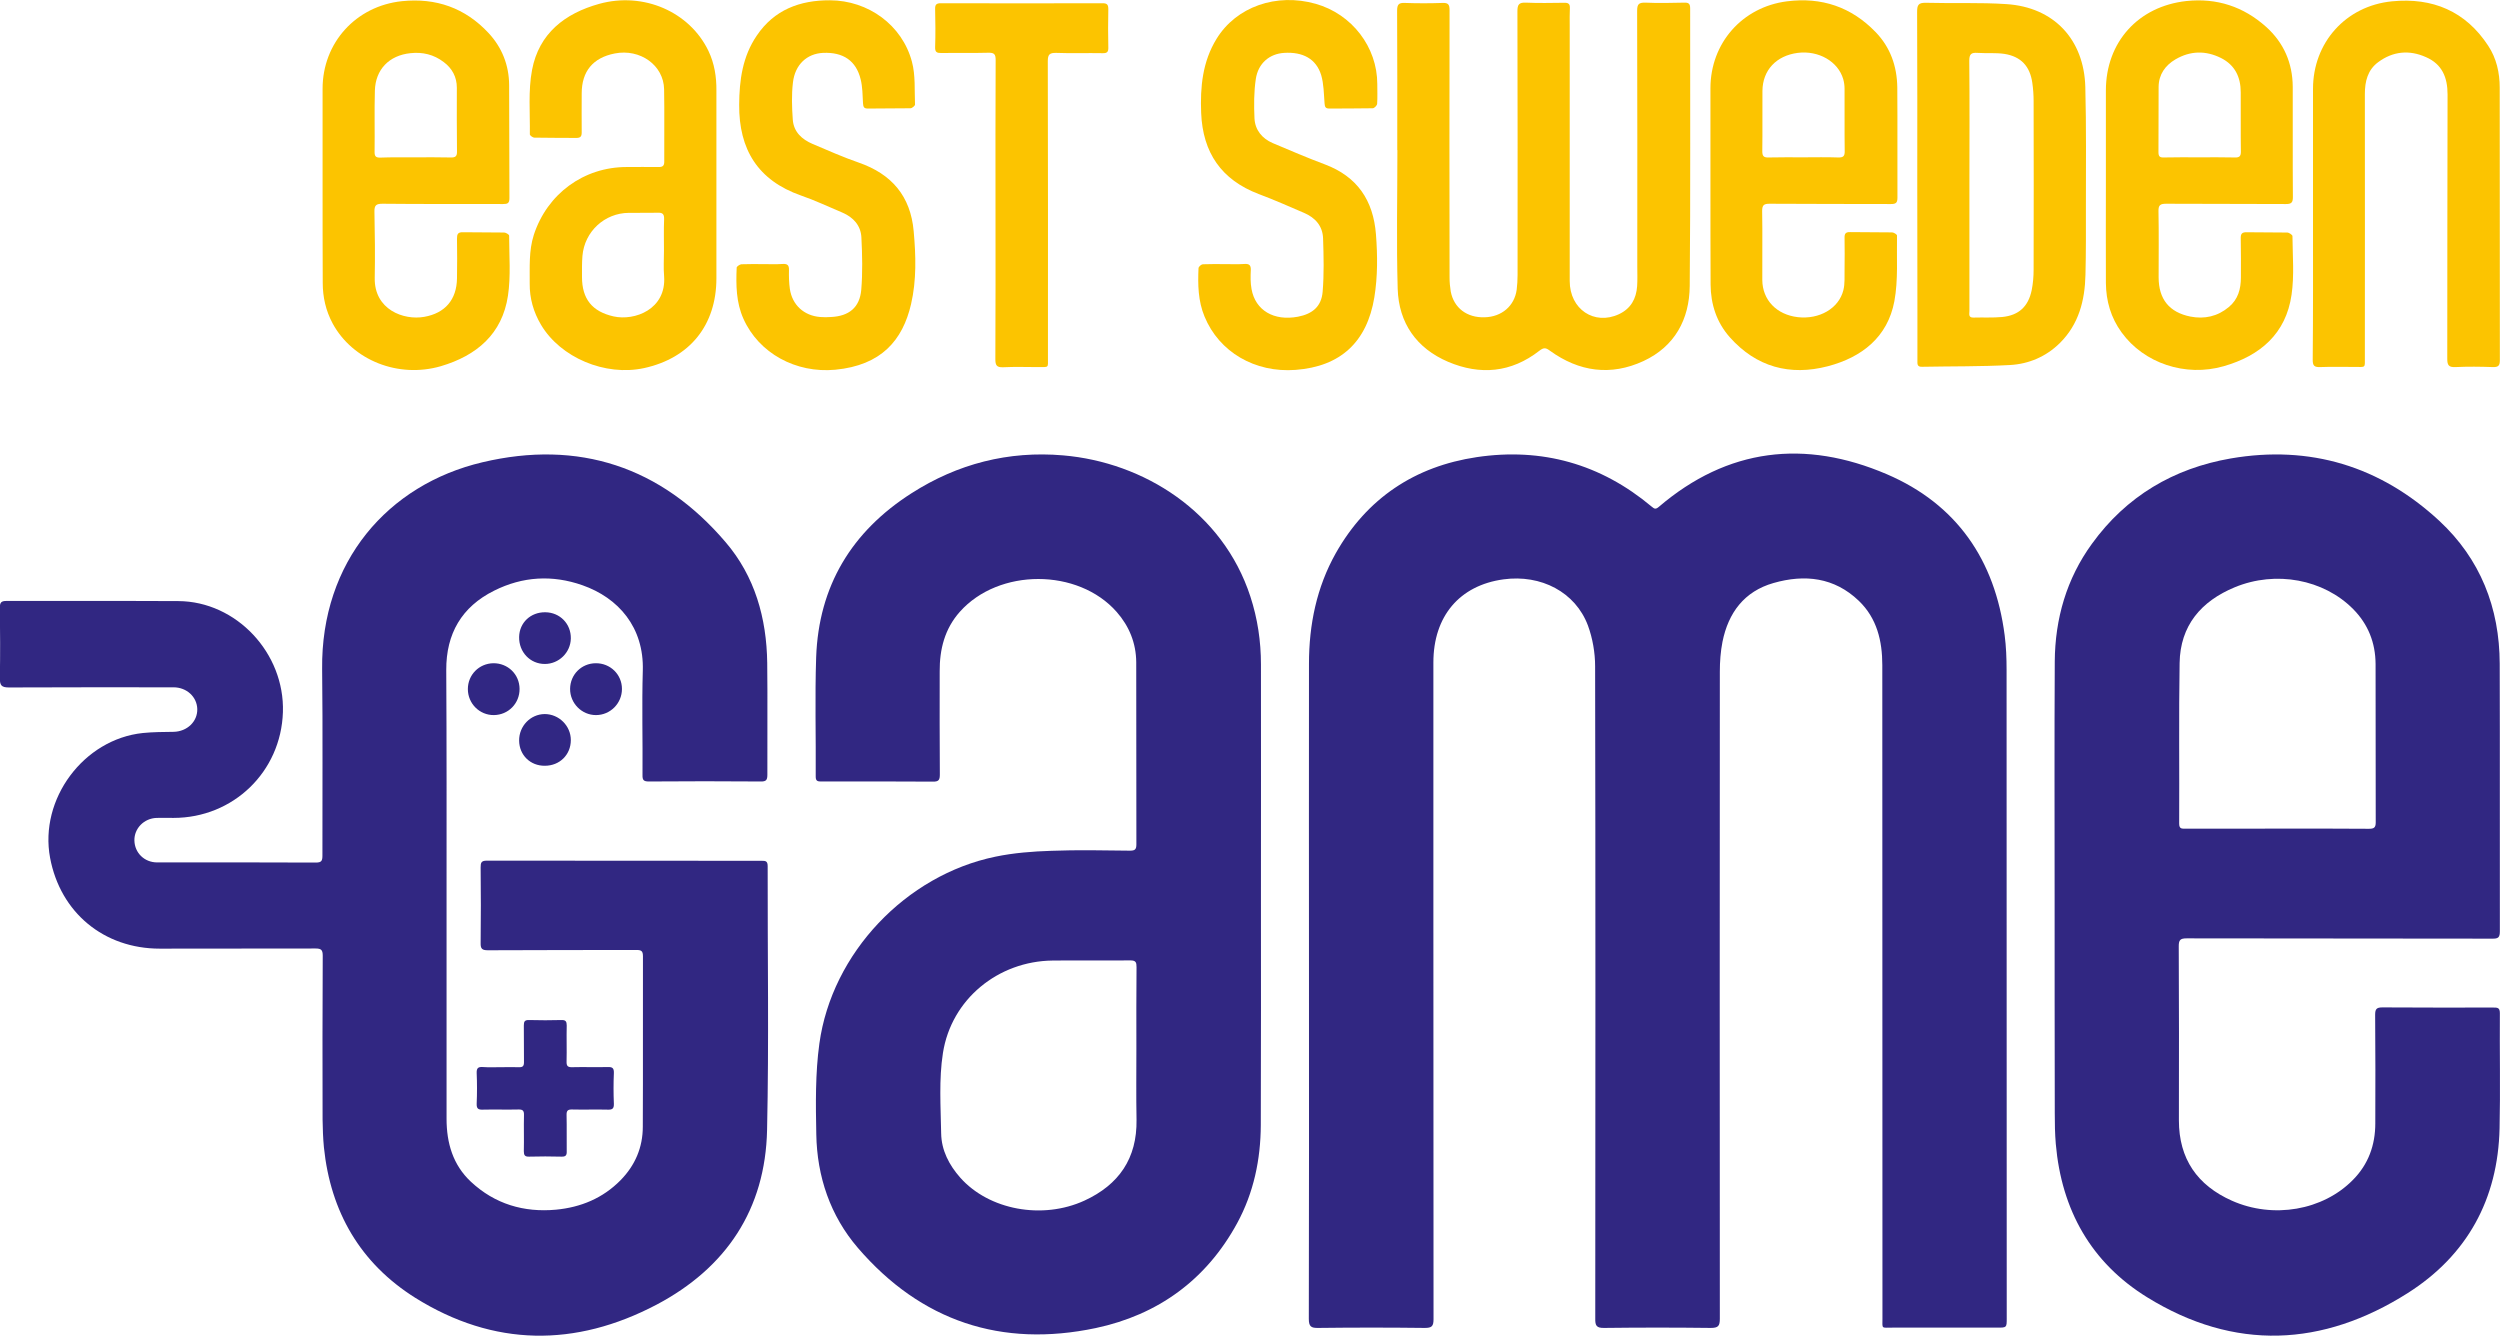 <?xml version="1.0" encoding="utf-8"?>
<!-- Generator: Adobe Illustrator 21.1.0, SVG Export Plug-In . SVG Version: 6.00 Build 0)  -->
<svg version="1.1" id="Lager_1" xmlns="http://www.w3.org/2000/svg" xmlns:xlink="http://www.w3.org/1999/xlink" x="0px" y="0px"
	 viewBox="0 0 1701.9 909.3" style="enable-background:new 0 0 1701.9 909.3;" xml:space="preserve">
<style type="text/css">
	.st0{fill:#312782;}
	.st1{fill:#FCC400;}
	.st2{fill:#312783;}
</style>
<g>
	<path class="st0" d="M891.1,668.8c0-72.3-0.1-144.7,0-217c0-26.5,5.2-52,18.3-75.3c21.2-37.4,53.8-59,95.9-65.3
		c44.4-6.6,84.4,4.6,119.1,33.7c1.7,1.4,2.6,2.1,4.8,0.2c47-40.2,99.6-46.1,155.2-22.3c47.6,20.4,73.7,58.4,80.3,109.7
		c1,7.7,1.3,15.6,1.3,23.4c0.1,147.2,0.1,294.3,0.1,441.5c0,6.4,0,6.4-6.4,6.4c-23.8,0-47.7,0-71.5,0c-7.7,0-6.7,1.1-6.7-6.5
		c0-148.2,0-296.3-0.1-444.5c0-16.4-3.6-31.9-16-43.8c-16.7-16-36.8-18.2-58.1-12.1c-19.9,5.7-30.7,20.2-34.7,40
		c-1.3,6.6-1.8,13.5-1.8,20.3c-0.1,146.8-0.1,293.6,0,440.5c0,5-1.1,6.3-6.2,6.3c-24.2-0.3-48.3-0.3-72.5,0
		c-5.3,0.1-6.2-1.6-6.1-6.4c0.1-148,0.2-296-0.1-444c0-9.3-1.7-19.1-4.9-27.8c-8.5-22.7-31.9-34.9-57.5-31.4
		c-29.9,4.1-47.7,25.1-47.7,56.6c0,59,0,118,0,177c0,90,0,180,0.1,270c0,4.9-1.2,6-6,6c-24.2-0.3-48.3-0.3-72.5,0
		c-4.9,0.1-6.4-1-6.4-6.2C891.2,821.4,891.1,745.1,891.1,668.8z"/>
	<path class="st0" d="M304,609.1c0,50.8,0,101.7,0,152.5c0,16.5,4.3,31.4,16.6,42.9c16.3,15.2,36,21,57.9,19
		c16.9-1.6,31.9-7.8,44-20.1c9.9-10.1,15.1-22.3,15.1-36.4c0.2-38.7,0-77.3,0.1-116c0-3.7-1.2-4.3-4.5-4.3c-33.7,0.1-67.3,0-101,0.2
		c-3.9,0-5.1-0.9-5-4.9c0.2-17.2,0.2-34.3,0-51.5c0-3.2,0.4-4.6,4.2-4.6c62.3,0.1,124.7,0.1,187,0.1c2.6,0,4.2,0,4.2,3.6
		c-0.1,59.8,0.9,119.7-0.4,179.5c-1.1,54.2-27.9,94.1-75.3,119.1c-55.2,29-110.7,28.7-164.2-4.7C245.3,860,225,825,220.5,781
		c-0.6-6.3-0.8-12.6-0.9-18.9c-0.1-37.2-0.1-74.3,0.1-111.5c0-4-1.1-4.9-4.9-4.9c-35.3,0.1-70.7,0.1-106,0.1
		c-38.1,0-67.7-24.5-74.7-61.8c-7.5-40,22.8-80.8,63.2-85c6.9-0.7,14-0.7,20.9-0.8c9.2-0.2,16.3-7,16.1-15.5
		c-0.2-8.3-7.2-14.8-16.2-14.8c-37.3,0-74.7-0.1-112,0.1c-5.3,0-6.2-1.6-6.2-6.4c0.3-16,0.2-32,0-48c0-3.5,1-4.5,4.5-4.5
		c39,0.1,78-0.1,117,0.1c39.5,0.2,72.5,35.4,71.2,75.6c-1.3,40.6-33.8,72-74.5,72c-3.8,0-7.7-0.1-11.5,0
		c-8.6,0.3-15.3,7.2-15.1,15.4c0.2,8.4,6.8,14.9,15.5,14.9c36,0,72-0.1,108,0.1c3.9,0,4.5-1.2,4.5-4.8c-0.1-42.3,0.3-84.7-0.2-127
		c-0.8-73,44.7-125.5,109.1-140.7c65.4-15.5,121.6,2.9,165.5,54.3c20,23.3,28,51.8,28.4,82.3c0.3,25.3,0,50.7,0.1,76
		c0,3.6-0.7,4.8-4.6,4.7c-25.3-0.2-50.7-0.2-76,0c-3.5,0-4.5-0.8-4.4-4.4c0.2-23.7-0.5-47.3,0.2-71c0.9-29.6-16.6-49.6-41.1-58.2
		c-20.5-7.2-40.7-6-60.1,3.7c-22.1,11-32.7,29.3-32.6,54C304.1,507.1,304,558.1,304,609.1z"/>
	<path class="st0" d="M1398.7,608.8c0-52.8-0.2-105.6,0.1-158.5c0.2-29.1,8-56.3,25.3-80.1c23.4-32.4,55.7-51.4,94.5-58.1
		c54-9.3,101.8,5.3,141.9,42.4c28,26,41.1,59.2,41.2,97.4c0.2,60.7,0,121.3,0.1,182c0,4.2-1,5.2-5.2,5.1
		c-69.3-0.1-138.6-0.1-208-0.2c-4.4,0-5.4,1.1-5.4,5.4c0.2,39.5,0.2,79,0.1,118.5c0,26.2,12.5,44.2,36.1,54.7
		c28.1,12.5,62,6.6,82.4-14.2c10.5-10.6,15.2-23.7,15.2-38.4c0.1-24.7,0.1-49.3-0.1-74c0-3.8,0.9-5,4.9-5
		c25.2,0.2,50.3,0.1,75.5,0.1c2.8,0,4.5,0,4.5,3.8c-0.2,26.2,0.4,52.3-0.2,78.5c-1.1,48.1-22,86.3-62.4,112
		c-58,36.8-118.1,39.6-177.4,3c-38.3-23.6-58.4-59.6-62.3-104.4c-0.6-7-0.7-14-0.7-21C1398.7,708.2,1398.7,658.5,1398.7,608.8z
		 M1550.2,564.1c20.8,0,41.6-0.1,62.5,0.1c3.3,0,4.6-0.7,4.6-4.3c-0.1-36,0-72-0.1-107.9c-0.1-14.4-5-27-15.3-37.4
		c-20-20.2-52.6-26.4-80.6-14.8c-22.9,9.5-37.1,26.1-37.5,51.5c-0.6,36.5-0.1,73-0.3,109.4c0,3.8,2,3.4,4.4,3.4
		C1508.5,564.1,1529.3,564.1,1550.2,564.1z"/>
	<path class="st0" d="M858.4,609.4c0,52.2,0.1,104.3-0.1,156.5c-0.1,23.4-4.8,46-16.1,66.8c-21,38.6-53.9,62.4-96.3,71.4
		c-64.1,13.5-118.9-4.6-161.9-54.6c-18.8-21.9-27.8-48.5-28.3-77.3c-0.4-20.6-0.7-41.5,2.1-61.8c8.5-61.6,58.9-114.6,119.8-127.2
		c12.5-2.6,25.4-3.6,38.1-4c17.8-0.7,35.7-0.3,53.5-0.1c3.4,0,4.4-0.8,4.4-4.3c-0.1-41.3,0-82.7-0.1-124
		c-0.1-12.9-4.7-24.4-13.3-34.2c-26.3-29.9-80.3-29.9-106.8-0.1c-10.3,11.6-13.8,25.5-13.7,40.6c0,23.3-0.1,46.7,0.1,70
		c0,3.7-0.6,5.1-4.8,5c-25.2-0.2-50.3-0.1-75.5-0.1c-2.5,0-4.3,0.1-4.2-3.5c0.2-27-0.6-54,0.3-81c1.7-48.6,24.2-85.7,64.9-111.7
		c31.4-20.1,66-29,103.2-25.8c54.9,4.7,108.7,38.4,127.5,96.1c4.9,15,7.2,30.4,7.2,46.2C858.5,504.7,858.4,557,858.4,609.4z
		 M773.6,713.8c0-18.5-0.1-37,0.1-55.4c0-3.2-0.4-4.6-4.2-4.6c-17.6,0.2-35.3-0.1-52.9,0.1c-37.1,0.4-69,26.3-74.7,63
		c-2.8,17.9-1.5,36.5-1.2,54.7c0.2,11.5,5.4,21.5,13,30.1c19.5,22,55.9,28.8,84.6,15.6c23.4-10.8,35.8-28.7,35.4-55
		C773.4,746.1,773.6,729.9,773.6,713.8z"/>
	<path class="st1" d="M951.2,102.2c0-31.7,0.1-63.3-0.1-95c0-4.2,1.2-5.4,5.3-5.2c8.5,0.3,17,0.3,25.5,0c4.1-0.2,4.9,1.2,4.9,5
		c-0.1,60.7-0.1,121.3,0,182c0,3.1,0.3,6.3,0.8,9.4c2.1,11.2,11,18,23.1,17.6c11.6-0.3,20.3-7.7,21.8-18.8c0.4-3.3,0.6-6.6,0.6-10
		c0-59.8,0.1-119.6-0.1-179.5c0-4.4,0.9-6.1,5.7-5.9c8.6,0.4,17.3,0.2,26,0.1c3-0.1,4.2,0.7,4,3.9c-0.2,3.8-0.1,7.7-0.1,11.5
		c0,58,0,116,0,174c0,19.2,16.7,30.4,33.5,22.6c8.1-3.8,11.8-10.5,12.4-19.1c0.3-4.5,0.1-9,0.1-13.5c0-58,0.1-116-0.1-174
		c0-4.5,1.2-5.6,5.6-5.5c8.8,0.4,17.7,0.2,26.5,0c3-0.1,4,0.8,4,3.9c-0.1,63,0.3,126-0.3,189c-0.2,22.7-10.2,41.2-31.5,51.1
		c-22.3,10.3-43.8,7.3-63.6-7c-2.8-2.1-4.2-2.4-7.3,0c-19.1,14.9-40.2,16.8-62.1,7.5c-21.5-9.2-33.6-26.4-34.3-49.7
		c-0.9-31.5-0.2-63-0.2-94.5C951.3,102.2,951.3,102.2,951.2,102.2z"/>
	<path class="st1" d="M219.6,125.9c0-21.8,0-43.7,0-65.5c0-31.3,22.7-56.3,54-59.6c23.2-2.4,43.1,4.6,59,21.7
		c9.2,9.9,13.9,21.9,14,35.4c0.2,25.7,0,51.3,0.2,77c0,3.6-1.4,4-4.4,4c-27.3-0.1-54.7,0.1-82-0.2c-4.4,0-5.6,1.1-5.5,5.5
		c0.3,15,0.5,30,0.2,45c-0.4,21.6,19.7,29,33.7,26.5c14.2-2.5,22.1-11.7,22.3-26.2c0.2-9,0.1-18,0-27c0-3,0.5-4.5,4.1-4.4
		c9.3,0.2,18.7,0,28,0.2c1.2,0,3.4,1.4,3.4,2.1c0,13.7,1.2,27.5-0.8,40.9c-3.9,26.1-21.3,40.8-45.7,48c-28.9,8.4-60-4-73.6-29
		c-4.7-8.7-6.8-18-6.8-27.8C219.6,170.3,219.6,148.1,219.6,125.9z M282.8,107.1c8,0,16-0.1,24,0.1c3.1,0.1,4.4-0.7,4.3-4.1
		c-0.2-14.5-0.1-28.9-0.1-43.4c0-7.3-3.2-13.2-9-17.5c-6.7-5.1-14.3-6.9-22.6-6c-14.5,1.5-23.8,11.1-24.2,25.5
		c-0.4,14,0,27.9-0.2,41.9c0,2.9,1,3.7,3.7,3.7C266.8,107,274.8,107.1,282.8,107.1z"/>
	<path class="st1" d="M1164.4,126.1c0-22,0-44,0-66c0-30.7,21.6-55.3,52.1-59.2c23.5-3,43.8,3.8,60.3,20.9
		c10.1,10.4,14.6,23.3,14.8,37.7c0.2,25,0,50,0.1,75c0,3.6-1,4.4-4.5,4.4c-27.5-0.1-55,0-82.5-0.2c-3.8,0-5.1,0.8-5.1,4.9
		c0.3,15.7,0,31.3,0.1,47c0.1,13.7,9.8,23.6,24.1,25.3c14.7,1.7,28-5.9,31.1-18.4c1.1-4.4,0.7-9.2,0.8-13.9c0.1-7.2,0.1-14.3,0-21.5
		c-0.1-2.9,0.6-4.2,3.8-4.1c9.5,0.2,19,0,28.5,0.2c1.2,0,3.4,1.4,3.4,2.1c-0.3,15,0.9,30.2-1.8,44.8c-4.6,24.4-22.1,38.1-45.2,44.2
		c-26,6.8-48.9,0.5-66.9-19.8c-8.9-10.1-12.9-22.3-13-35.8C1164.4,171.1,1164.4,148.6,1164.4,126.1z M1227.8,107.1
		c7.8,0,15.7-0.2,23.5,0.1c3.4,0.1,4.6-0.8,4.5-4.4c-0.2-14.2,0-28.3-0.1-42.5c0-2.1-0.3-4.3-0.9-6.4c-3.5-12.1-16.8-19.7-31-17.9
		c-14.6,1.9-23.9,11.8-24,25.9c-0.1,13.7,0.1,27.3-0.1,41c0,3.2,0.8,4.4,4.2,4.3C1211.8,107,1219.8,107.1,1227.8,107.1z"/>
	<path class="st1" d="M1433.6,125.6c0-21.3,0-42.7,0-64c0-32.9,22-57.3,54.8-60.9c20.7-2.2,38.9,3.8,54.3,17.6
		c12,10.8,18,24.6,18.1,40.8c0.1,25-0.1,50,0.1,75c0,3.7-0.9,4.8-4.7,4.8c-27.2-0.2-54.3,0-81.5-0.2c-4,0-5.4,0.8-5.3,5.1
		c0.3,15,0.1,30,0.1,45c0,14.8,7.2,23.8,21.6,26.7c9.6,1.9,18.6-0.1,26.2-6.5c6.3-5.2,8.2-12.3,8.2-20.1c0-8.8,0.1-17.7-0.1-26.5
		c-0.1-3.1,0.7-4.4,4.1-4.3c9.2,0.2,18.3,0,27.5,0.2c1.3,0,3.6,1.6,3.6,2.4c0.1,13.3,1.3,26.9-0.6,39.9
		c-3.8,26.6-21.4,41.6-46.2,48.7c-26,7.5-54.3-2-69.5-23c-7.3-10-10.6-21.4-10.7-33.7C1433.5,170.3,1433.6,148,1433.6,125.6z
		 M1497,107.1c8.2,0,16.3-0.1,24.5,0.1c3,0.1,4-0.9,4-3.9c-0.2-13.5,0-27-0.1-40.5c0-10.3-3.9-18.5-13.4-23.3
		c-10.4-5.2-20.9-5-31,0.9c-7,4.1-11.4,10.3-11.5,18.7c-0.1,14.8,0,29.6-0.1,44.5c0,2.9,0.9,3.7,3.7,3.6
		C1481.1,107,1489.1,107.1,1497,107.1z"/>
	<path class="st1" d="M487.7,126.4c0,21,0,42,0,63c0,32-18.1,54.4-49.3,61.2c-26.4,5.7-56.8-7.1-70.1-29.5c-5.1-8.6-7.8-18-7.7-28
		c0.1-11.1-0.7-22.3,2.8-33.2c9.1-27.9,33.9-46.2,63.2-46.2c7.2,0,14.3-0.1,21.5,0c2.9,0.1,4.2-0.7,4.1-3.9
		c-0.1-16.3,0.2-32.7-0.1-49c-0.3-16.4-16.3-27.8-33.6-24.4C403.7,39.3,396,48.5,396,63.6c0,8.8-0.1,17.7,0,26.5
		c0,2.7-0.7,3.8-3.7,3.8c-9.5-0.1-19,0-28.5-0.2c-1.1,0-3.2-1.5-3.1-2.3c0.2-14.6-1.2-29.6,1.5-43.8c4.7-24.8,22.3-38.5,45.8-45
		c30.1-8.3,61.5,5.4,74.3,32.1c4.1,8.6,5.5,17.7,5.4,27.2C487.7,83.4,487.7,104.9,487.7,126.4z M452,170.7c0-7.2-0.2-14.3,0.1-21.5
		c0.1-3.6-1.1-4.5-4.5-4.4c-6.5,0.2-13,0-19.5,0.1c-16.5,0.1-30.2,12.7-31.6,29.3c-0.4,4.8-0.3,9.6-0.3,14.4
		c0,14.9,6.9,23.5,21.5,26.8c14.3,3.2,36-4.8,34.4-27.3C451.6,182.4,452,176.5,452,170.7z"/>
	<path class="st1" d="M1305.2,126.1c0-39.3,0.1-78.6-0.1-118c0-4.6,0.8-6.3,5.9-6.2c18.3,0.5,36.7-0.3,54.9,0.9
		c32.2,2.1,52.8,23.9,53.7,56.4c0.7,27.1,0.4,54.3,0.4,81.4c0,15.5,0.1,31-0.3,46.5c-0.4,17.4-4.5,33.6-17.4,46.4
		c-9.4,9.3-21.2,14.3-34,15c-19.9,1.1-39.9,0.8-59.9,1.2c-3.4,0.1-3.1-2-3.1-4.3c0-11.3,0-22.7,0-34
		C1305.2,183.1,1305.2,154.6,1305.2,126.1z M1340.7,126.2c0,9.7,0,19.3,0,29c0,18.8,0,37.6,0,56.5c0,2-0.9,4.6,2.8,4.5
		c6.5-0.2,13,0.2,19.5-0.4c11.3-1.1,17.8-7.1,20.1-18.3c0.9-4.5,1.3-9.2,1.3-13.9c0.1-38.3,0.1-76.6,0-114.9c0-4.1-0.3-8.3-0.9-12.4
		c-1.6-11.2-7.7-17.8-18.9-19.6c-6-0.9-12.3-0.3-18.4-0.7c-4.3-0.3-5.6,0.8-5.6,5.4C1340.9,69.6,1340.7,97.9,1340.7,126.2z"/>
	<path class="st1" d="M1574.6,150.5c0-30,0-60,0-90c0-31.5,22.3-56.5,53.8-59.6c27.6-2.7,50.1,6.7,65.5,30.3
		c5.6,8.5,7.8,18.3,7.8,28.5c0,61.8,0,123.6,0.1,185.5c0,3.8-1.1,4.8-4.8,4.7c-8.5-0.3-17-0.4-25.5,0c-4.5,0.2-5.5-1.3-5.5-5.6
		c0.1-60,0-120,0.2-180c0-11.6-3.7-20.6-14.7-25.4c-11.4-5.1-22.5-4-32.5,3.4c-7.2,5.3-9.1,13.1-9.1,21.7c0.1,59.7,0,119.3,0,179
		c0,7.8,0.8,6.8-7,6.8c-7.8,0-15.7-0.2-23.5,0.1c-3.9,0.1-5-0.9-5-4.9C1574.7,213.5,1574.6,182,1574.6,150.5z"/>
	<path class="st1" d="M833.7,179.8c4.5,0,9,0.2,13.5-0.1c3.2-0.2,4.4,0.8,4.3,4.1c-0.2,4.3-0.3,8.7,0.5,13
		c2.6,14.5,15.2,21.9,31.6,18.8c9.9-1.9,16-7,16.8-17c1-12,0.7-24.2,0.3-36.3c-0.3-8.5-5.3-14.1-13-17.4
		c-10.2-4.4-20.4-8.9-30.8-12.8c-25.5-9.7-38.1-28.2-39.2-55.2c-0.7-17.7,0.9-34.9,10.5-50.5C841.6,4.6,868.9-5,895.7,2.6
		c24.7,7,41.9,29.5,41.9,54.6c0,4.5,0.2,9-0.1,13.5c-0.1,1.1-1.9,3-3,3c-9.8,0.2-19.7,0.1-29.5,0.2c-2.8,0-3.1-1.2-3.3-3.6
		c-0.5-6.4-0.5-13.1-2.3-19.2C896,40.1,887,35.2,874.2,36c-9.9,0.6-17.7,7-19.3,17.8c-1.3,8.8-1.3,17.9-0.9,26.8
		c0.4,7.9,5.2,13.7,12.4,16.8c11.8,5,23.5,10,35.5,14.5c22.1,8.3,33,24.5,34.8,47.7c1.1,14.3,1.2,28.6-1.1,42.8
		c-5,30.4-23,47.1-53.6,49.4c-27.7,2.1-52.1-12.2-62-36.3c-4.4-10.6-4.6-21.7-4.1-32.9c0-1,1.8-2.6,2.9-2.7
		C823.7,179.7,828.7,179.8,833.7,179.8z"/>
	<path class="st1" d="M519.3,179.8c4.5,0,9,0.2,13.5-0.1c3.2-0.2,4.4,0.8,4.3,4.1c-0.1,4.3,0,8.7,0.6,12.9
		c1.6,10.9,9.6,18.2,20.6,19.1c2.5,0.2,5,0.2,7.5,0c12.1-0.6,19.4-6.4,20.5-18.4c1-11.9,0.7-23.9,0.1-35.8
		c-0.4-8.1-5.5-13.7-13-16.9c-9.3-3.9-18.5-8.3-28.1-11.6c-29.4-10.3-42.3-31.4-42.1-61.8c0.1-16.8,2.3-32.9,12-47.1
		C527,6.7,544.5,0.1,565,0.2c26.1,0.1,49.2,16.9,55.8,41.8c2.5,9.3,1.7,19.4,2.1,29.2c0,0.8-2,2.5-3.1,2.5c-9.7,0.2-19.3,0-29,0.2
		c-2.8,0-3.1-1.2-3.3-3.6c-0.3-5.5-0.3-11.1-1.6-16.3c-3.1-12.7-11.9-18.6-25.6-18c-10.9,0.5-19.1,7.9-20.5,20.2
		c-1,8.3-0.7,16.9-0.1,25.3c0.6,8.3,6.2,13.4,13.5,16.5c10.4,4.4,20.7,9,31.4,12.7c22.5,7.8,35.3,22.9,37.4,46.7
		c1.5,16.6,2,33.3-1.8,49.7c-5.7,24.5-20.2,41.6-51.6,44.6c-26.8,2.5-52-11.2-62.5-34.7c-5-11.2-5.1-22.9-4.6-34.8
		c0-0.8,2.1-2.2,3.2-2.3C509.6,179.7,514.5,179.8,519.3,179.8z"/>
	<path class="st1" d="M677.7,142.9c0-34-0.1-68,0.1-102c0-3.8-0.8-5.1-4.9-5c-10.7,0.3-21.3,0-32,0.2c-3.1,0-4.4-0.5-4.3-4
		c0.3-8.7,0.2-17.3,0-26c-0.1-3.1,1-3.9,4-3.9c36.7,0.1,73.3,0.1,110,0c3.2,0,3.9,1.1,3.9,4.1c-0.2,8.7-0.2,17.3,0,26
		c0.1,3.1-0.9,4-3.9,3.9c-10.5-0.2-21,0.2-31.5-0.2c-4.5-0.1-5.8,1-5.8,5.6c0.2,67.3,0.1,134.6,0.1,201.9c0,7.2,0.8,6.3-6.4,6.4
		c-8,0-16-0.3-24,0.1c-4.6,0.2-5.4-1.4-5.4-5.6C677.8,210.5,677.7,176.7,677.7,142.9z"/>
	<path class="st0" d="M340.8,726.5c4.2,0,8.3-0.1,12.5,0c2.6,0.1,3.4-0.8,3.4-3.4c-0.1-8.3,0-16.7-0.1-25c0-2.7,0.6-3.8,3.6-3.7
		c7.3,0.2,14.7,0.2,22,0c2.9-0.1,3.6,1,3.6,3.7c-0.2,8.2,0.1,16.3-0.1,24.5c-0.1,3.1,0.8,4,3.9,3.9c8-0.2,16,0.1,24-0.1
		c3.1-0.1,4.4,0.5,4.3,4c-0.3,7-0.3,14,0,21c0.1,3.5-1.2,4.1-4.3,4c-8-0.2-16,0.1-24-0.1c-3.1-0.1-4,0.8-3.9,3.9
		c0.2,8.2,0,16.3,0.1,24.5c0.1,2.7-0.6,3.8-3.6,3.7c-7.3-0.2-14.7-0.2-22,0c-2.9,0.1-3.6-1-3.6-3.7c0.2-8.2-0.1-16.3,0.1-24.5
		c0.1-3.1-0.8-4-3.9-3.9c-8,0.2-16-0.1-24,0.1c-3.1,0.1-4.4-0.5-4.3-4c0.3-7,0.3-14,0-21c-0.1-3.5,1.2-4.2,4.3-4
		C332.8,726.7,336.8,726.5,340.8,726.5z"/>
	<path class="st2" d="M353.4,504.2c-0.1-9.9,7.7-18,17.4-18.1c9.7,0,17.8,8,17.8,17.7c0,10-7.6,17.5-17.7,17.5
		C361,521.4,353.5,514,353.4,504.2z"/>
	<path class="st2" d="M371.2,416.8c10,0.1,17.6,7.9,17.4,17.9c-0.2,9.6-8.2,17.3-17.7,17.3c-10,0-17.7-8.1-17.5-18.4
		C353.6,423.9,361.2,416.7,371.2,416.8z"/>
	<path class="st2" d="M353.7,468.9c0.1,9.9-7.6,17.8-17.5,17.9c-9.7,0.1-17.7-7.8-17.7-17.7c0-9.7,7.6-17.4,17.3-17.6
		C345.7,451.4,353.6,459,353.7,468.9z"/>
	<path class="st2" d="M423.4,469c0,9.8-7.9,17.8-17.7,17.8c-9.7,0-17.7-8.1-17.6-17.9c0.1-9.7,7.7-17.3,17.4-17.4
		C415.5,451.4,423.4,459.2,423.4,469z"/>
</g>
</svg>
